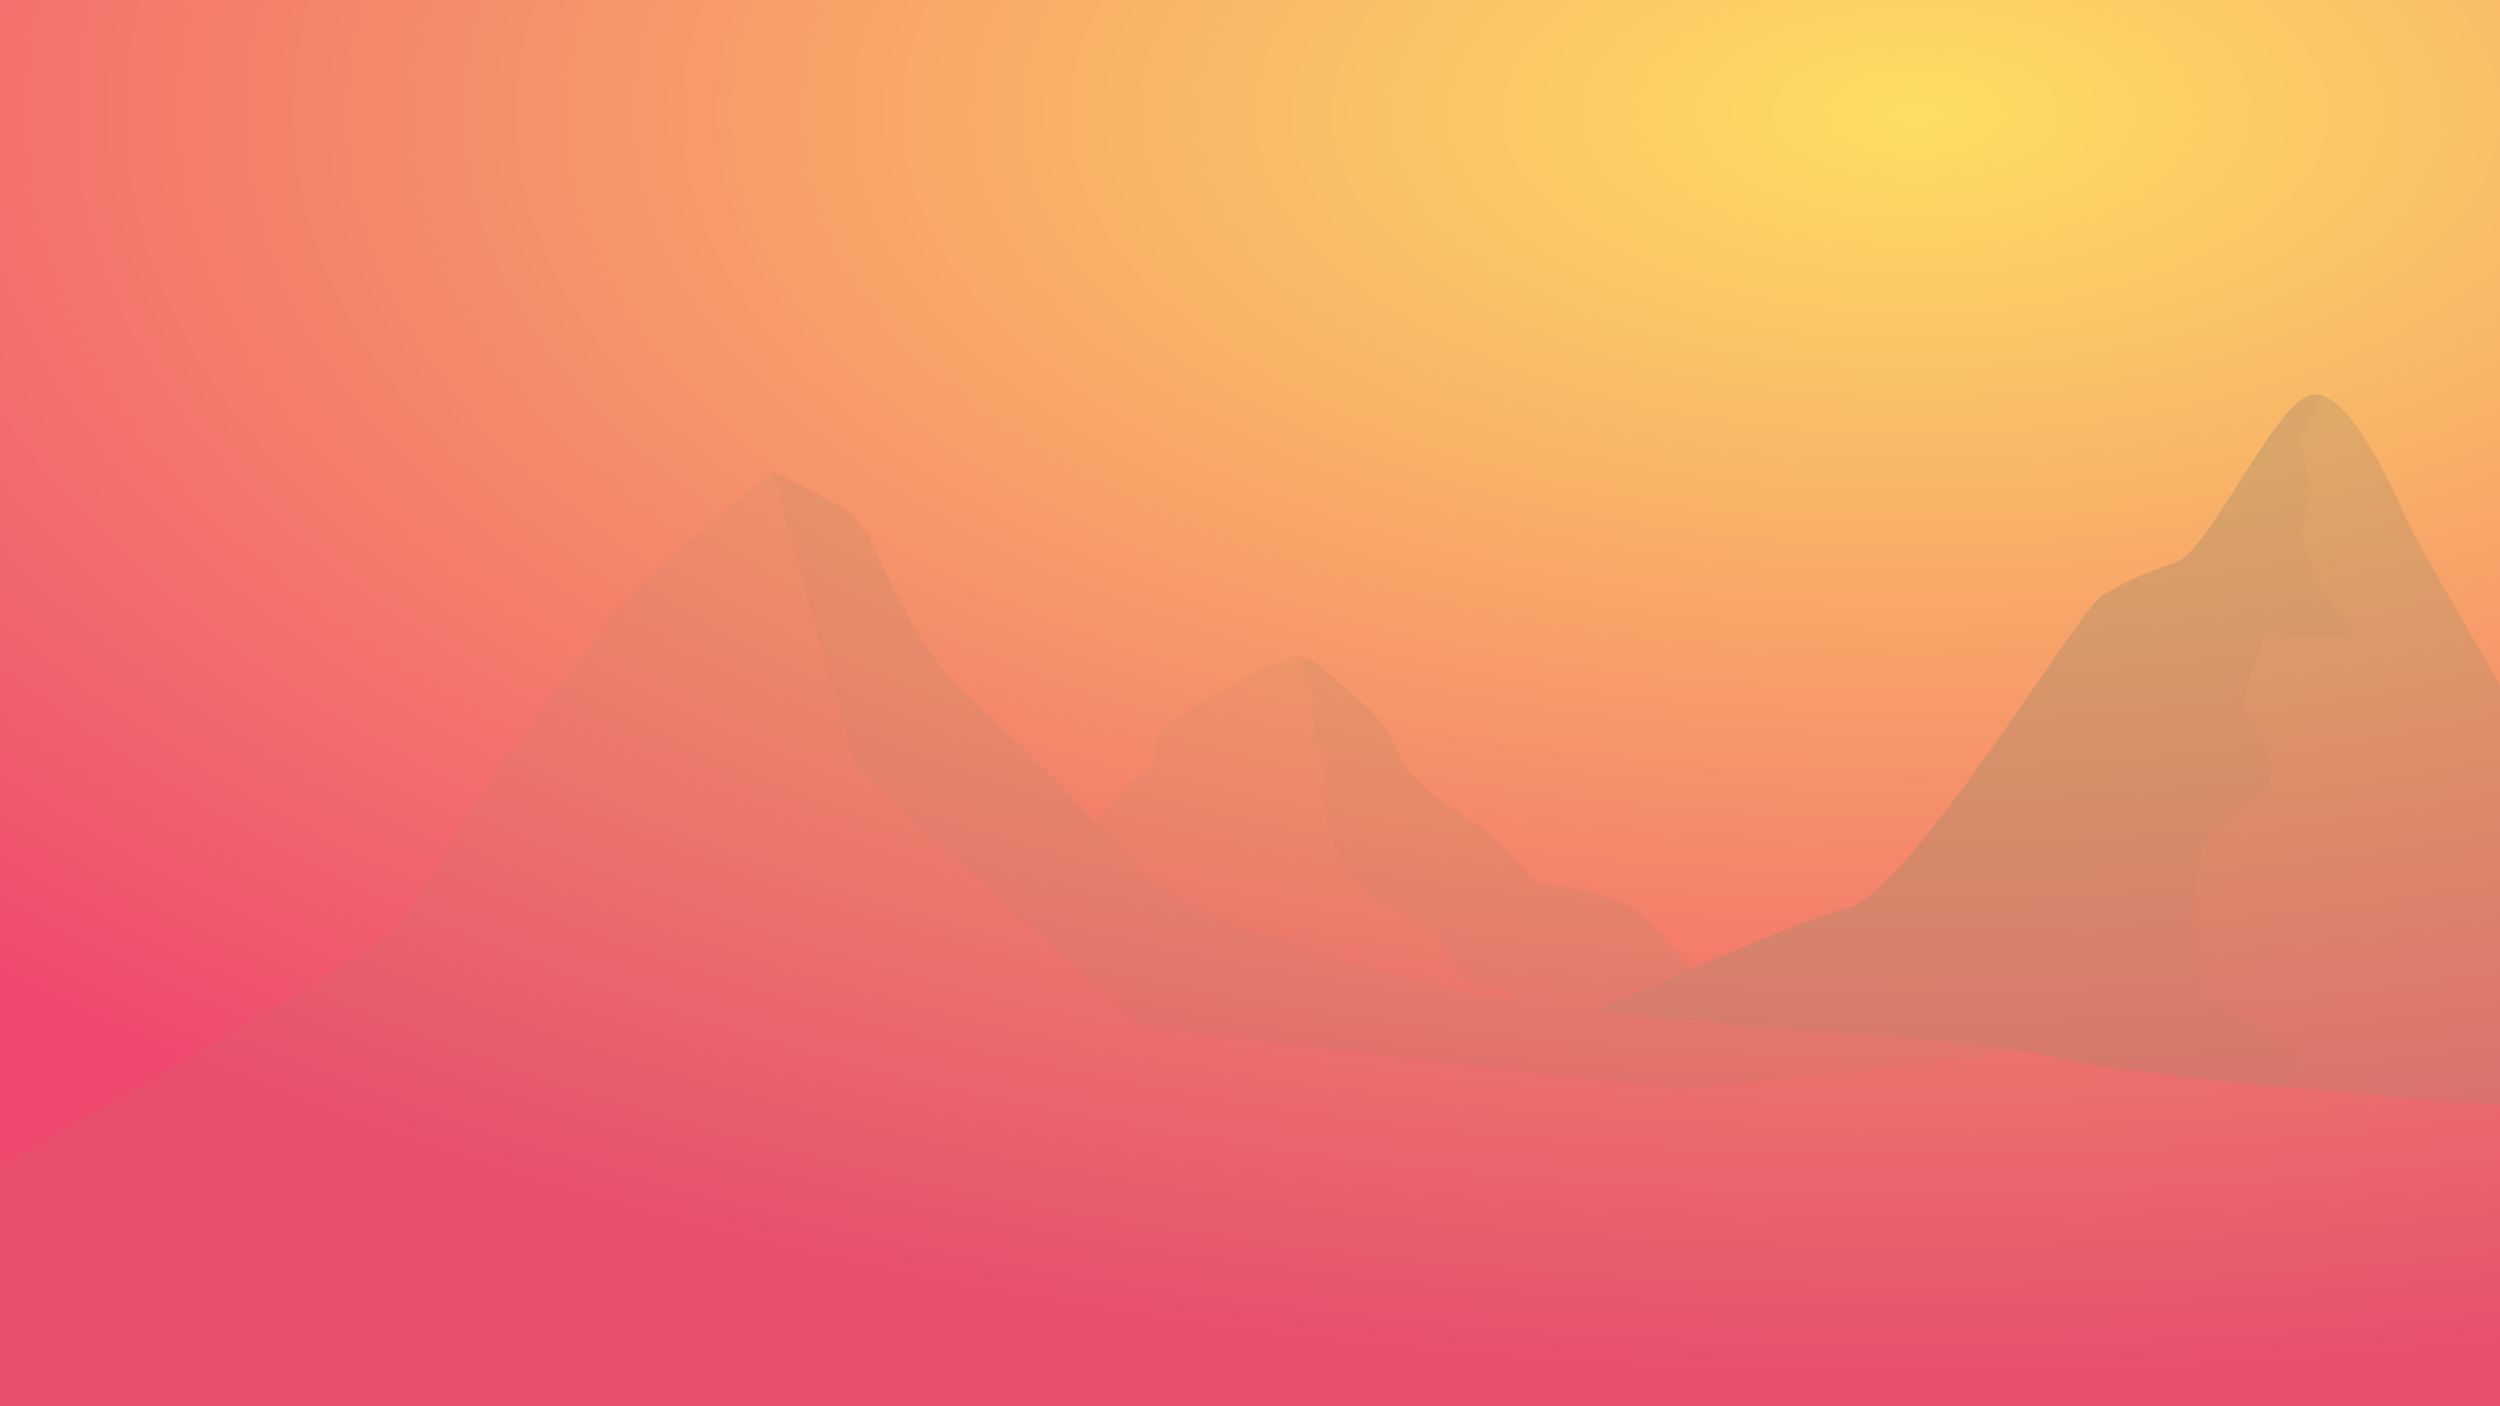 <svg xmlns="http://www.w3.org/2000/svg" xmlns:xlink="http://www.w3.org/1999/xlink" viewBox="0 0 1920 1080"><rect x="0" y="0" width="1920" height="1080" fill="#333333" stroke="none"/><defs><style>.cls-1{isolation:isolate;}.cls-2{fill:#fff;}.cls-3{fill:url(#radial-gradient);}.cls-4,.cls-6,.cls-7{fill:#a1896d;}.cls-4{opacity:0.1;}.cls-4,.cls-5{mix-blend-mode:multiply;}.cls-5{opacity:0.3;}.cls-7{opacity:0.2;}</style><radialGradient id="radial-gradient" cx="749.58" cy="23.04" r="976.91" gradientTransform="matrix(0, 1, -2.06, 0, 1518.78, -662.64)" gradientUnits="userSpaceOnUse"><stop offset="0" stop-color="#fdde64"/><stop offset="0.3" stop-color="#f9b567"/><stop offset="0.97" stop-color="#ef4d6f"/><stop offset="1" stop-color="#ef486f"/></radialGradient></defs><title>background</title><g class="cls-1"><g id="Layer_1" data-name="Layer 1"><polygon class="cls-2" points="542.04 75.08 534.32 75.08 534.32 93.25 527.32 93.25 527.32 75.08 519.6 75.08 519 75.08 519 68.71 542.64 68.71 542.64 75.08 542.04 75.08"/><polygon class="cls-2" points="599.94 111.85 592.21 111.85 592.21 130.03 585.21 130.03 585.21 111.85 577.49 111.85 576.89 111.85 576.89 105.48 600.53 105.48 600.53 111.85 599.94 111.85"/><polygon class="cls-2" points="550.08 93.25 550.08 68.71 569.56 68.71 569.56 74.85 556.57 74.85 556.57 78.06 565.37 78.06 565.37 83.56 556.57 83.56 556.57 87.07 569.56 87.07 569.56 93.25 550.08 93.25"/><polygon class="cls-2" points="550.08 111.71 550.08 87.17 569.56 87.17 569.56 93.31 556.57 93.31 556.57 96.51 565.37 96.51 565.37 102.02 556.57 102.02 556.57 105.53 569.56 105.53 569.56 111.71 550.08 111.71"/><polygon class="cls-2" points="550.08 130.03 550.08 105.48 569.56 105.48 569.56 111.63 556.57 111.63 556.57 114.83 565.37 114.83 565.37 120.34 556.57 120.34 556.57 123.84 569.56 123.84 569.56 130.03 550.08 130.03"/><path class="cls-2" d="M73.31,25.25l-3.87-7.49H65.08v7.49H57.89V0.71H70.7A6.86,6.86,0,0,1,72.47,1a9.33,9.33,0,0,1,1.77.67,8.4,8.4,0,0,1,1.58,1A6.7,6.7,0,0,1,77.07,4a7.62,7.62,0,0,1,1,2,7.43,7.43,0,0,1,.34,2.2,7.23,7.23,0,0,1-.82,3.37,7.87,7.87,0,0,1-2.24,2.66l5.74,11H73.31ZM68.69,6.44H65.08v4.69h3.61a2.32,2.32,0,0,0,1.68-.69,2.26,2.26,0,0,0,.71-1.67,2.2,2.2,0,0,0-.71-1.65,2.35,2.35,0,0,0-1.68-.68" transform="translate(519 68)"/><path class="cls-2" d="M129.43,26a12.7,12.7,0,0,1-5.06-1,13.3,13.3,0,0,1-4.15-2.78,12.92,12.92,0,0,1-2.79-4.13,12.67,12.67,0,0,1-1-5.06,12.55,12.55,0,0,1,1-5A13.09,13.09,0,0,1,124.36,1a13,13,0,0,1,10.13,0,13.3,13.3,0,0,1,4.15,2.77,12.92,12.92,0,0,1,2.79,4.13,12.68,12.68,0,0,1,1,5.07,12.67,12.67,0,0,1-1,5.06,12.92,12.92,0,0,1-2.79,4.13A13.3,13.3,0,0,1,134.49,25a12.7,12.7,0,0,1-5.07,1m0-19.26a5.6,5.6,0,0,0-2.36.5,6,6,0,0,0-1.9,1.36,6.45,6.45,0,0,0-1.26,2,6.4,6.4,0,0,0,0,4.79,6.7,6.7,0,0,0,1.26,2,5.81,5.81,0,0,0,1.9,1.37,5.8,5.8,0,0,0,4.71,0,5.83,5.83,0,0,0,1.9-1.37,6.61,6.61,0,0,0,1.24-6.8,6.24,6.24,0,0,0-1.24-2,6,6,0,0,0-1.9-1.36,5.6,5.6,0,0,0-2.36-.5" transform="translate(519 68)"/><polygon class="cls-2" points="535.75 130.03 535.75 118.56 531.98 125.93 530.01 125.93 525.93 118.56 525.93 130.03 519 130.03 519 105.48 525.18 105.48 530.98 114.87 536.46 105.48 542.64 105.48 542.64 130.03 535.75 130.03"/><polygon class="cls-2" points="622.65 93.27 622.65 81.8 618.88 89.17 616.91 89.17 612.83 81.8 612.83 93.27 605.9 93.27 605.9 68.73 612.09 68.73 617.88 78.11 623.36 68.73 629.55 68.73 629.55 93.27 622.65 93.27"/><path class="cls-2" d="M104.46,62l-3.87-7.49H96.22V62H89V37.48h12.81a6.87,6.87,0,0,1,1.77.24,9.35,9.35,0,0,1,1.77.67,8.4,8.4,0,0,1,1.58,1,6.7,6.7,0,0,1,1.25,1.34,7.57,7.57,0,0,1,1,2,7.4,7.4,0,0,1,.33,2.2,7.23,7.23,0,0,1-.82,3.37A7.87,7.87,0,0,1,106.47,51l5.74,11h-7.75ZM99.84,43.22H96.22v4.69h3.61a2.32,2.32,0,0,0,1.68-.69,2.26,2.26,0,0,0,.71-1.67,2.2,2.2,0,0,0-.71-1.65,2.35,2.35,0,0,0-1.68-.68" transform="translate(519 68)"/><polygon class="cls-2" points="658.15 111.85 658.15 105.48 652.02 105.48 644.83 105.48 638.71 105.48 638.71 111.85 644.83 111.85 644.83 123.66 638.71 123.66 638.71 130.03 644.83 130.03 652.02 130.03 658.15 130.03 658.15 123.66 652.02 123.66 652.02 111.85 658.15 111.85"/><rect class="cls-3" width="1920" height="1080"/><path class="cls-4" d="M-519,827.71s293.57-164.36,308.06-187.22S-144.85,536-144.85,536-63.19,421.7-37.39,392.31s111.76-98,111.76-98,51.58,22.86,64.48,35.92,38.69,91.43,77.37,127.35S336.57,575.18,358.07,601.3s107.46,55.51,202,81.64,236.42,32.66,249.31,35.92,183.19,9.8,254.93,26.12S1401,780.9,1401,780.9v231H-519V827.71Z" transform="translate(519 68)"/><path class="cls-4" d="M358.07,721.31l412.65,48.16s271.23-28.78,261.8-30.27l-0.07,0c-80.9-12.14-211.8-17.48-223-20.33-12.9-3.26-154.75-9.8-249.31-35.92s-180.54-55.51-202-81.64S254.9,493.54,216.21,457.62s-64.48-114.29-77.37-127.35-64.48-35.92-64.48-35.92l63.4,226.13Z" transform="translate(519 68)"/><g class="cls-5"><path class="cls-6" d="M1329.52,331.36c-8.59-19.6-45.85-104.5-74.51-95.79S1177.64,355.3,1151.85,364s-40.12,15.24-57.31,26.12S948.39,616.54,899.67,629.6s-192.32,78.91-192.42,78.95c52.63,5.92,95.35,8.59,102.15,10.31,12.9,3.26,183.19,9.8,254.93,26.12S1401,780.9,1401,780.9V457.62S1338.12,351,1329.52,331.36Z" transform="translate(519 68)"/></g><path class="cls-4" d="M1245.7,743.35l-77.37-50.62s-2.15-63.68,0-93.06,36.54-50.61,47.28-57.14,10.74-24.49,6.45-34.6-15-29.08-17.2-34,15-52.24,15-52.24h70.92L1265,385.78l-8.6-18-8.59-27.76,8.59-27.76-8.59-44.08L1264.51,236a15.78,15.78,0,0,0-9.49-.42c-28.66,8.71-77.37,119.73-103.16,128.44s-40.12,15.24-57.31,26.12S948.39,616.54,899.67,629.6s-192.32,78.91-192.42,78.95c52.63,5.92,95.35,8.59,102.15,10.31,12.9,3.26,183.19,9.8,254.93,26.12,33,7.51,106.85,15.69,177,22.36Z" transform="translate(519 68)"/><path class="cls-7" d="M707.38,708.56c39.87,4.49,74,7.11,91.15,8.85C781.4,715.67,747.3,713.05,707.38,708.56Z" transform="translate(519 68)"/><path class="cls-4" d="M560.1,682.94c44.72,12.35,99.93,20.29,147.16,25.61,0.05,0,33.24-15.23,73.05-32.46h0S747.08,637.22,732,627.43s-73.07-18-73.07-18-25.79-34.29-47.28-46.52-51.58-35.11-58.11-55-21.41-32.34-40.75-48.67S487,434.76,474.12,436.4,386,478.85,375.26,490.28s-4.3,31-15,34.29-37.45,38.38-37.45,38.38l0,0c15.49,16.09,28.57,30.11,35.34,38.34C379.56,627.43,465.53,656.81,560.1,682.94Z" transform="translate(519 68)"/><path class="cls-4" d="M732,627.43c-15-9.8-73.07-18-73.07-18s-25.79-34.29-47.28-46.52-51.58-35.11-58.11-55-21.41-32.34-40.75-48.67c-15.94-13.46-23.27-21-32.52-22.45,1.43,8.64,3.65,18.47,6.73,20.81,5.73,4.35,0,18.5,0,18.5l11.54,55.79V561l10,26.12L530,619.81l55.88,28.3L604.51,684l38.69,9.8,1.54,6.35c21.32,3.3,42.64,6.14,62.52,8.37,0.05,0,33.24-15.23,73.05-32.46h0S747.08,637.22,732,627.43Z" transform="translate(519 68)"/></g></g></svg>